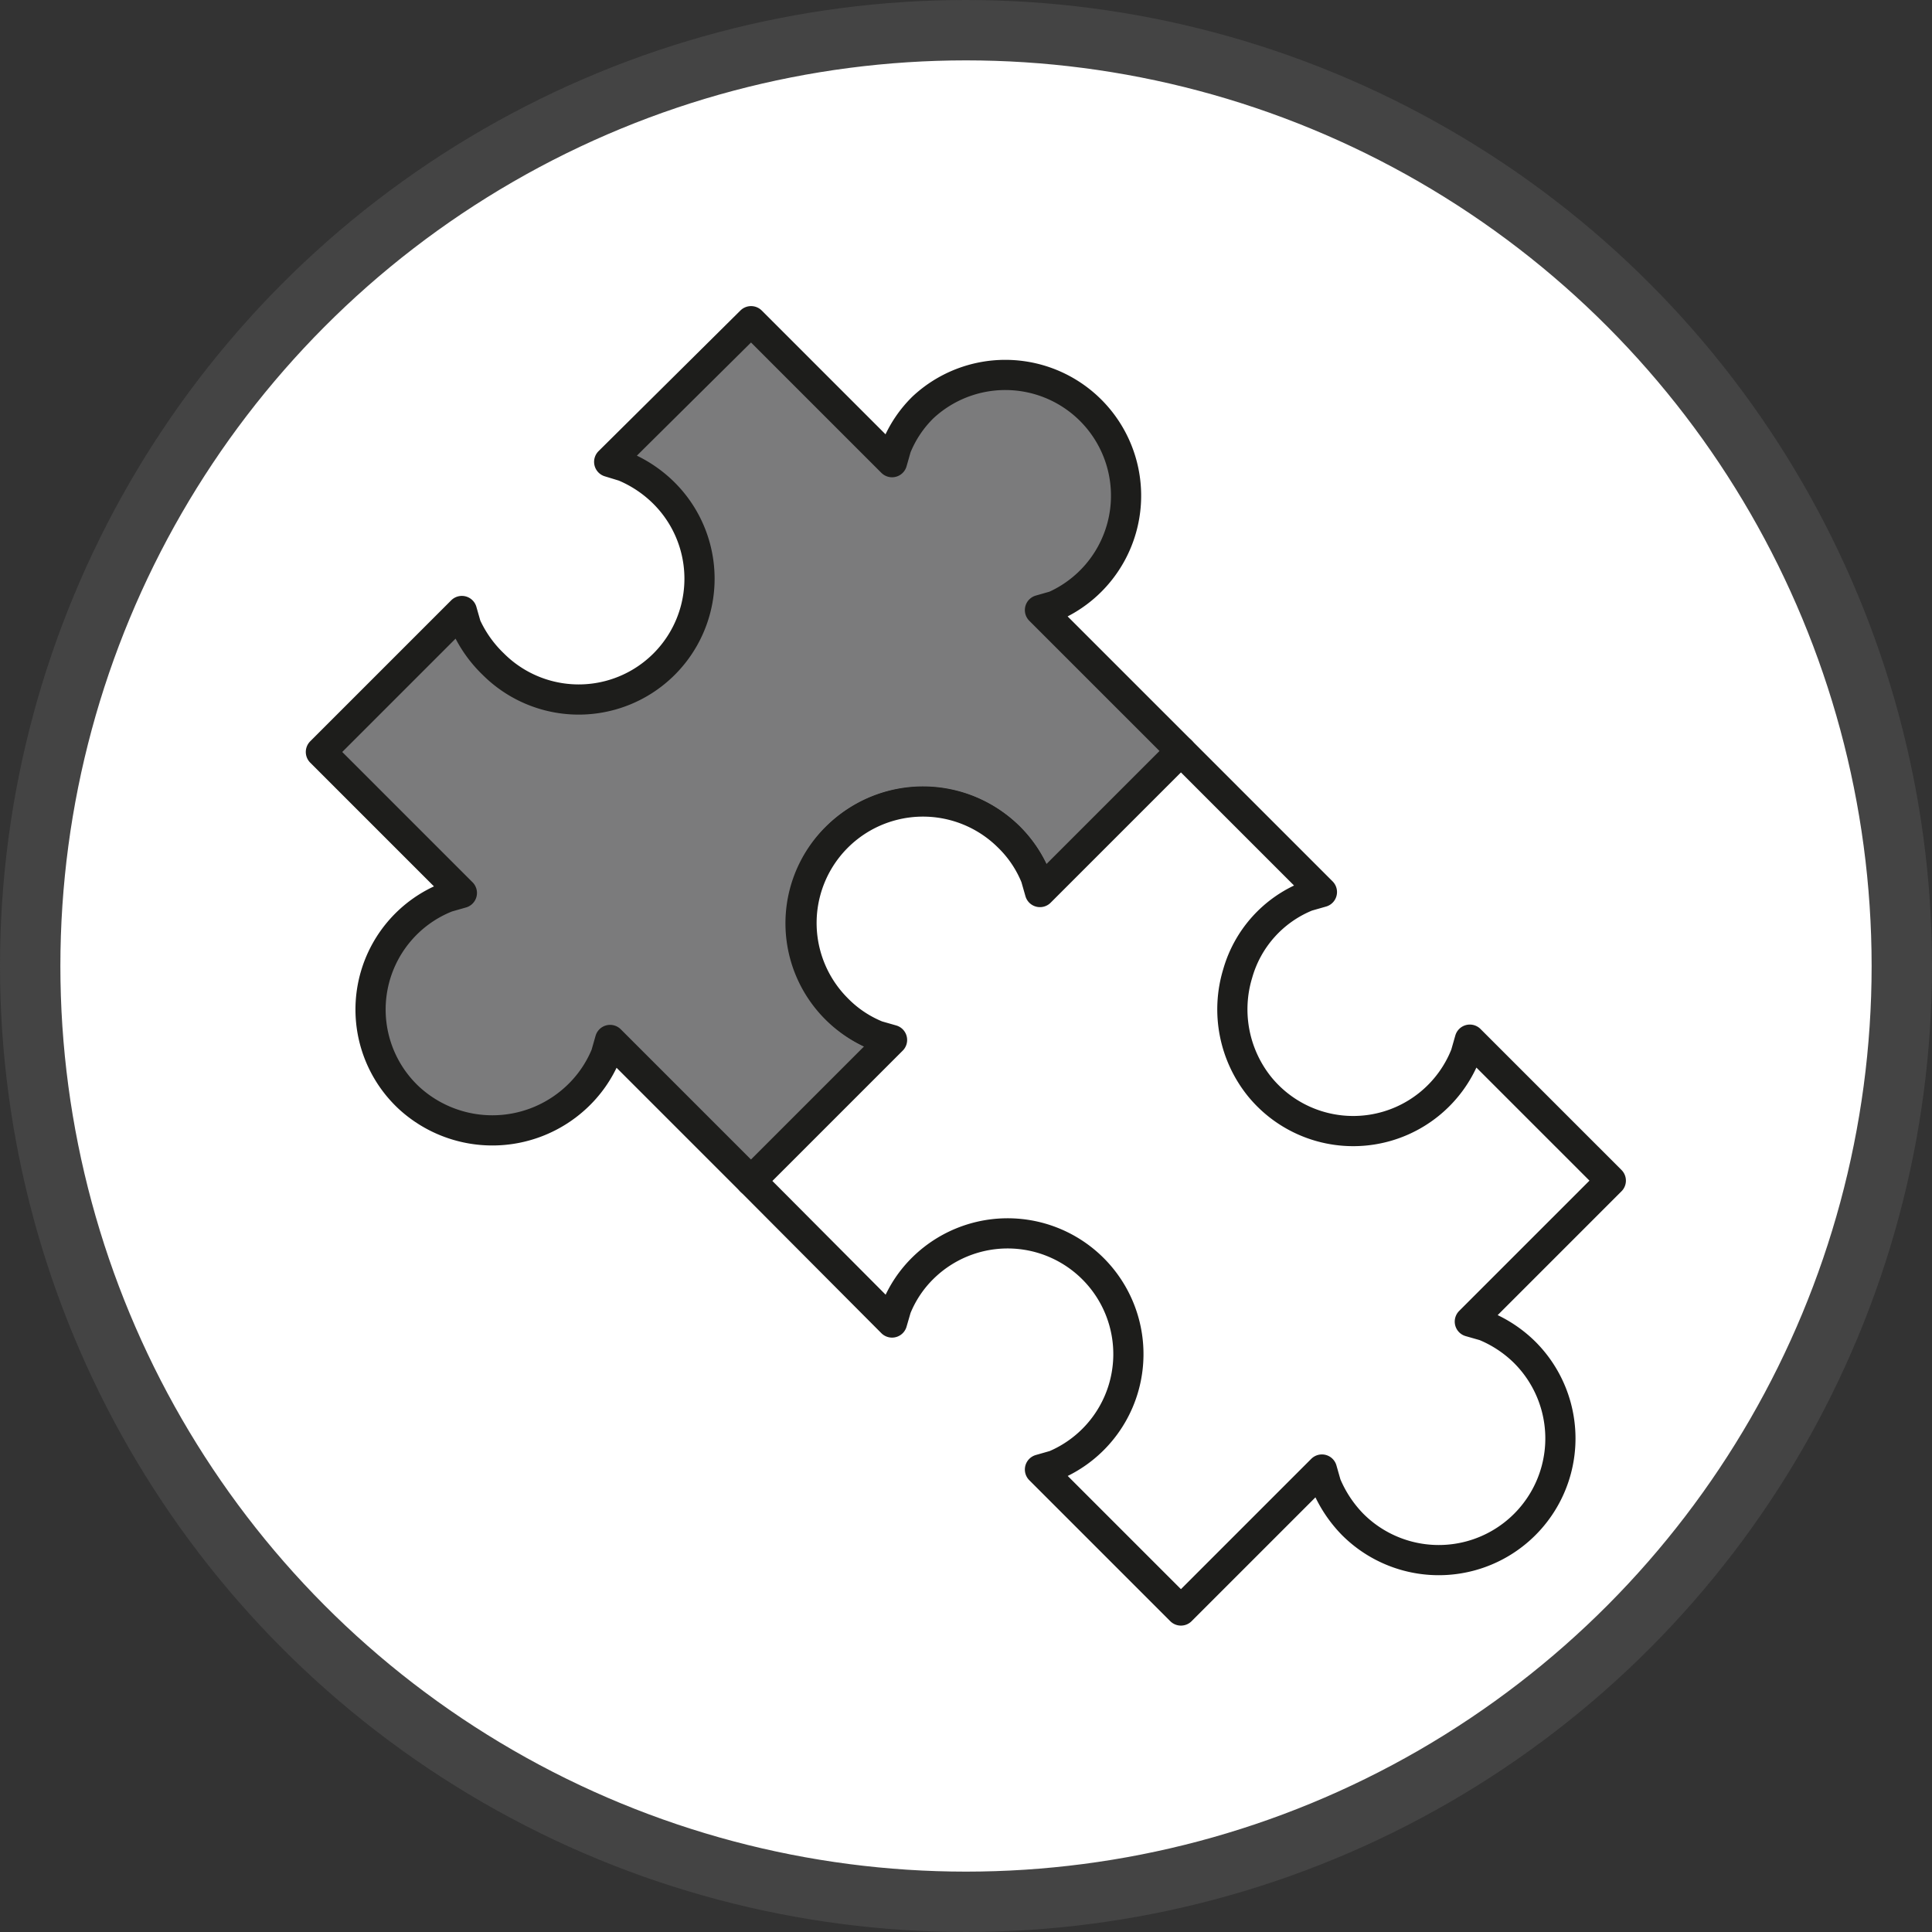 <svg xmlns="http://www.w3.org/2000/svg" viewBox="0 0 64 64"><rect x="0" y="0" width="64" height="64" fill="#333333" stroke="none"/><defs><style>.cls-1,.cls-3{fill:#fff;}.cls-1{stroke:#444;stroke-miterlimit:10;stroke-width:2px;}.cls-2{fill:#7b7b7c;}.cls-2,.cls-3{stroke:#1d1d1b;stroke-linejoin:round;fill-rule:evenodd;}</style></defs><g id="Layer_2" data-name="Layer 2"><circle class="cls-1" cx="32" cy="32" r="31"/></g><g id="Layer_1" data-name="Layer 1"><path class="cls-2" d="M24.88,10.64l4.67,4.67.14-.49a3.89,3.89,0,0,1,.89-1.33,4,4,0,1,1,4.36,6.58l-.49.14,4.67,4.67-4.67,4.67-.14-.49a4,4,0,0,0-.89-1.34,4.08,4.08,0,0,0-5.54-.14,4,4,0,0,0,1.18,6.73l.49.14-4.67,4.67-4.67-4.67-.14.49a4,4,0,0,1-1,1.43,4.08,4.08,0,0,1-5.52,0,4,4,0,0,1,1.26-6.65l.49-.14-4.67-4.67,4.67-4.67.14.49A4.14,4.14,0,0,0,16.34,22,4,4,0,1,0,22,16.34a4.14,4.14,0,0,0-1.33-.89l-.49-.15Z"/><path class="cls-3" d="M24.88,39.12l4.67-4.67-.49-.14a3.89,3.89,0,0,1-1.33-.89,4,4,0,0,1,5.69-5.69,3.89,3.89,0,0,1,.89,1.33l.14.49,4.67-4.67,4.67,4.67-.49.14A3.91,3.91,0,0,0,41,32.25,4.08,4.08,0,0,0,41.73,36a4,4,0,0,0,6.82-1.07l.14-.49,4.67,4.67-4.67,4.67.49.14a4.11,4.11,0,0,1,1.33.88,4,4,0,0,1-5.7,5.7,4.22,4.22,0,0,1-.88-1.33l-.14-.49-4.67,4.67-4.67-4.67.49-.14A4,4,0,1,0,30.58,42a3.89,3.89,0,0,0-.89,1.33l-.14.48Z"/></g></svg>